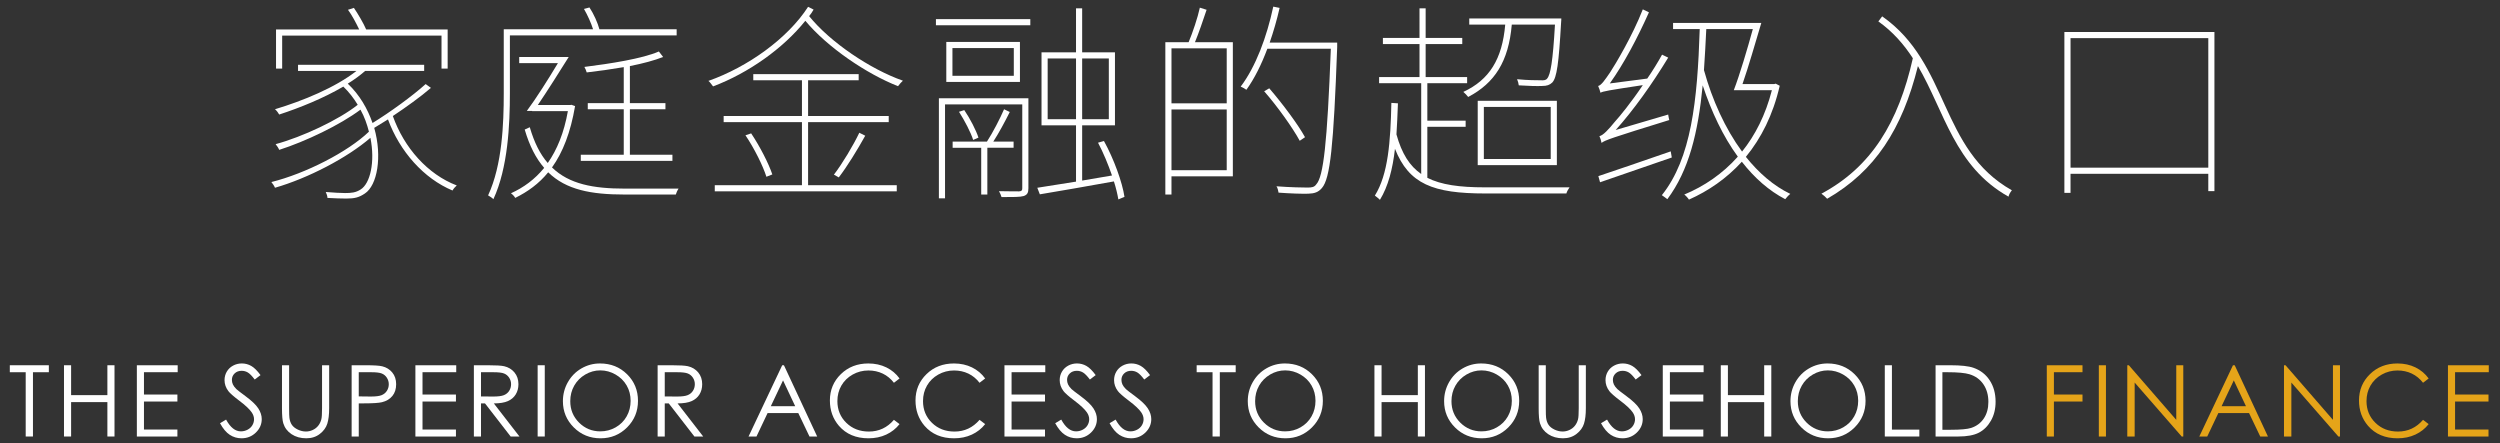 <?xml version="1.0" encoding="utf-8"?>
<!-- Generator: Adobe Illustrator 16.0.0, SVG Export Plug-In . SVG Version: 6.00 Build 0)  -->
<!DOCTYPE svg PUBLIC "-//W3C//DTD SVG 1.1//EN" "http://www.w3.org/Graphics/SVG/1.1/DTD/svg11.dtd">
<svg version="1.1" id="图层_1" xmlns="http://www.w3.org/2000/svg" xmlns:xlink="http://www.w3.org/1999/xlink" x="0px" y="0px"
	 width="378px" height="67px" viewBox="0 0 378 67" enable-background="new 0 0 378 67" xml:space="preserve">
<rect x="0" y="0" width="378" height="67" fill="#333333" stroke="none"/>
<g>
	<path fill="#FFFFFF" d="M1.483,56.28v-1.055h5.902v1.055H4.983V66H3.886v-9.72H1.483z"/>
	<path fill="#FFFFFF" d="M9.675,55.226h1.076v4.519h5.486v-4.519h1.076V66h-1.076v-5.201h-5.486V66H9.675V55.226z"/>
	<path fill="#FFFFFF" d="M20.692,55.226h6.174v1.055h-5.098v3.376h5.055v1.055h-5.055v4.234h5.055V66h-6.131V55.226z"/>
	<path fill="#FFFFFF" d="M33.267,63.992l0.916-0.549c0.645,1.187,1.389,1.779,2.234,1.779c0.36,0,0.7-0.084,1.018-0.252
		s0.559-0.395,0.725-0.678s0.25-0.584,0.25-0.9c0-0.361-0.123-0.716-0.367-1.063c-0.336-0.479-0.951-1.055-1.846-1.729
		c-0.898-0.679-1.457-1.17-1.677-1.473c-0.381-0.508-0.571-1.057-0.571-1.647c0-0.469,0.112-0.896,0.337-1.282
		c0.225-0.385,0.541-0.689,0.948-0.912c0.408-0.221,0.851-0.332,1.33-0.332c0.507,0,0.982,0.125,1.424,0.377
		c0.442,0.252,0.909,0.714,1.402,1.388l-0.879,0.667c-0.405-0.537-0.75-0.892-1.036-1.063c-0.285-0.171-0.597-0.256-0.934-0.256
		c-0.435,0-0.79,0.131-1.065,0.395c-0.276,0.264-0.414,0.589-0.414,0.975c0,0.234,0.049,0.461,0.146,0.682
		c0.098,0.219,0.275,0.459,0.535,0.717c0.141,0.137,0.604,0.496,1.391,1.077c0.933,0.688,1.572,1.302,1.92,1.839
		c0.346,0.537,0.52,1.076,0.52,1.618c0,0.781-0.297,1.46-0.89,2.036c-0.594,0.576-1.315,0.864-2.165,0.864
		c-0.654,0-1.247-0.175-1.779-0.524C34.207,65.398,33.716,64.813,33.267,63.992z"/>
	<path fill="#FFFFFF" d="M42.638,55.226h1.076v6.504c0,0.771,0.016,1.253,0.045,1.442c0.053,0.426,0.178,0.781,0.373,1.066
		s0.495,0.525,0.9,0.717c0.405,0.193,0.813,0.29,1.224,0.29c0.356,0,0.698-0.075,1.025-0.228c0.327-0.15,0.601-0.361,0.82-0.629
		c0.22-0.27,0.381-0.594,0.483-0.975c0.073-0.273,0.109-0.835,0.109-1.685v-6.504h1.077v6.504c0,0.962-0.094,1.739-0.282,2.333
		c-0.188,0.594-0.563,1.109-1.128,1.549c-0.563,0.439-1.246,0.659-2.047,0.659c-0.869,0-1.614-0.208-2.233-0.622
		c-0.621-0.416-1.036-0.965-1.246-1.648c-0.131-0.42-0.197-1.177-0.197-2.271V55.226z"/>
	<path fill="#FFFFFF" d="M53.166,55.226h2.146c1.23,0,2.061,0.054,2.49,0.161c0.615,0.151,1.118,0.463,1.51,0.934
		c0.39,0.472,0.586,1.063,0.586,1.776c0,0.718-0.191,1.31-0.572,1.776s-0.905,0.779-1.574,0.941
		c-0.488,0.117-1.401,0.176-2.739,0.176h-0.769V66h-1.077V55.226z M54.243,56.28v3.655l1.823,0.021c0.737,0,1.276-0.066,1.618-0.201
		c0.342-0.134,0.61-0.351,0.807-0.65c0.194-0.3,0.293-0.635,0.293-1.006c0-0.359-0.099-0.689-0.293-0.99
		c-0.196-0.299-0.453-0.512-0.773-0.639c-0.319-0.127-0.844-0.19-1.57-0.19H54.243z"/>
	<path fill="#FFFFFF" d="M62.808,55.226h6.174v1.055h-5.098v3.376h5.055v1.055h-5.055v4.234h5.055V66h-6.131V55.226z"/>
	<path fill="#FFFFFF" d="M71.649,55.226h2.146c1.196,0,2.007,0.049,2.432,0.146c0.64,0.147,1.159,0.461,1.561,0.942
		c0.399,0.482,0.6,1.074,0.6,1.779c0,0.586-0.138,1.102-0.413,1.547c-0.276,0.445-0.671,0.781-1.183,1.008
		c-0.514,0.228-1.222,0.344-2.125,0.349L78.542,66H77.21l-3.875-5.003h-0.608V66h-1.077V55.226z M72.727,56.28v3.662l1.856,0.015
		c0.719,0,1.25-0.068,1.595-0.205s0.614-0.355,0.808-0.655s0.289-0.636,0.289-1.007c0-0.361-0.098-0.689-0.293-0.986
		c-0.195-0.295-0.452-0.506-0.771-0.633c-0.317-0.127-0.846-0.19-1.584-0.19H72.727z"/>
	<path fill="#FFFFFF" d="M81.292,55.226h1.076V66h-1.076V55.226z"/>
	<path fill="#FFFFFF" d="M90.718,54.955c1.632,0,2.998,0.544,4.097,1.633c1.1,1.089,1.649,2.43,1.649,4.021
		c0,1.576-0.549,2.914-1.646,4.014c-1.097,1.098-2.435,1.647-4.013,1.647c-1.598,0-2.946-0.547-4.045-1.641
		c-1.1-1.094-1.649-2.417-1.649-3.97c0-1.035,0.25-1.994,0.751-2.879c0.501-0.883,1.184-1.575,2.049-2.076
		C88.775,55.205,89.711,54.955,90.718,54.955z M90.766,56.002c-0.797,0-1.553,0.207-2.267,0.623
		c-0.715,0.416-1.271,0.975-1.673,1.679s-0.602,1.487-0.602,2.353c0,1.281,0.443,2.361,1.331,3.244
		c0.888,0.882,1.958,1.322,3.21,1.322c0.836,0,1.61-0.202,2.321-0.607c0.712-0.406,1.268-0.961,1.666-1.664
		c0.398-0.704,0.598-1.486,0.598-2.346c0-0.855-0.199-1.629-0.598-2.32s-0.96-1.244-1.684-1.66S91.577,56.002,90.766,56.002z"/>
	<path fill="#FFFFFF" d="M99.433,55.226h2.146c1.196,0,2.007,0.049,2.432,0.146c0.64,0.147,1.159,0.461,1.561,0.942
		c0.399,0.482,0.6,1.074,0.6,1.779c0,0.586-0.138,1.102-0.413,1.547c-0.276,0.445-0.671,0.781-1.183,1.008
		c-0.514,0.228-1.222,0.344-2.125,0.349L106.325,66h-1.332l-3.875-5.003h-0.608V66h-1.077V55.226z M100.51,56.28v3.662l1.856,0.015
		c0.719,0,1.25-0.068,1.595-0.205s0.614-0.355,0.808-0.655s0.289-0.636,0.289-1.007c0-0.361-0.098-0.689-0.293-0.986
		c-0.195-0.295-0.452-0.506-0.771-0.633c-0.317-0.127-0.846-0.19-1.584-0.19H100.51z"/>
	<path fill="#FFFFFF" d="M118.532,55.226L123.557,66h-1.163l-1.694-3.545h-4.642L114.38,66h-1.201l5.09-10.774H118.532z
		 M118.396,57.515l-1.847,3.899h3.684L118.396,57.515z"/>
	<path fill="#FFFFFF" d="M136.011,57.225l-0.85,0.652c-0.469-0.61-1.031-1.072-1.688-1.389c-0.657-0.314-1.379-0.472-2.164-0.472
		c-0.86,0-1.656,0.206-2.389,0.618c-0.732,0.414-1.3,0.967-1.702,1.664c-0.403,0.695-0.604,1.478-0.604,2.347
		c0,1.313,0.45,2.409,1.352,3.288c0.9,0.879,2.037,1.318,3.409,1.318c1.509,0,2.771-0.59,3.786-1.771l0.85,0.645
		c-0.537,0.684-1.207,1.211-2.01,1.586c-0.804,0.373-1.701,0.56-2.691,0.56c-1.886,0-3.372-0.628-4.461-1.882
		c-0.913-1.061-1.369-2.34-1.369-3.838c0-1.578,0.553-2.904,1.658-3.98c1.106-1.078,2.491-1.615,4.156-1.615
		c1.006,0,1.914,0.199,2.725,0.596C134.829,55.949,135.493,56.508,136.011,57.225z"/>
	<path fill="#FFFFFF" d="M148.956,57.225l-0.85,0.652c-0.469-0.61-1.032-1.072-1.688-1.389c-0.657-0.314-1.379-0.472-2.165-0.472
		c-0.859,0-1.654,0.206-2.387,0.618c-0.732,0.414-1.301,0.967-1.703,1.664c-0.403,0.695-0.604,1.478-0.604,2.347
		c0,1.313,0.45,2.409,1.352,3.288c0.9,0.879,2.037,1.318,3.409,1.318c1.509,0,2.771-0.59,3.787-1.771l0.85,0.645
		c-0.538,0.684-1.208,1.211-2.011,1.586c-0.804,0.373-1.701,0.56-2.692,0.56c-1.885,0-3.371-0.628-4.46-1.882
		c-0.913-1.061-1.37-2.34-1.37-3.838c0-1.578,0.554-2.904,1.659-3.98c1.106-1.078,2.491-1.615,4.157-1.615
		c1.005,0,1.913,0.199,2.725,0.596C147.773,55.949,148.438,56.508,148.956,57.225z"/>
	<path fill="#FFFFFF" d="M151.874,55.226h6.174v1.055h-5.098v3.376h5.055v1.055h-5.055v4.234h5.055V66h-6.131V55.226z"/>
	<path fill="#FFFFFF" d="M159.546,63.992l0.915-0.549c0.645,1.187,1.389,1.779,2.233,1.779c0.361,0,0.701-0.084,1.019-0.252
		s0.559-0.395,0.726-0.678c0.165-0.283,0.248-0.584,0.248-0.9c0-0.361-0.122-0.716-0.365-1.063
		c-0.338-0.479-0.953-1.055-1.846-1.729c-0.899-0.679-1.458-1.17-1.678-1.473c-0.381-0.508-0.571-1.057-0.571-1.647
		c0-0.469,0.112-0.896,0.337-1.282c0.225-0.385,0.541-0.689,0.948-0.912c0.408-0.221,0.851-0.332,1.329-0.332
		c0.508,0,0.983,0.125,1.425,0.377c0.442,0.252,0.909,0.714,1.403,1.388l-0.879,0.667c-0.406-0.537-0.751-0.892-1.037-1.063
		c-0.285-0.171-0.597-0.256-0.934-0.256c-0.435,0-0.79,0.131-1.065,0.395c-0.276,0.264-0.414,0.589-0.414,0.975
		c0,0.234,0.049,0.461,0.146,0.682c0.098,0.219,0.275,0.459,0.534,0.717c0.142,0.137,0.605,0.496,1.393,1.077
		c0.932,0.688,1.571,1.302,1.918,1.839s0.521,1.076,0.521,1.618c0,0.781-0.297,1.46-0.89,2.036
		c-0.594,0.576-1.314,0.864-2.164,0.864c-0.655,0-1.248-0.175-1.78-0.524C160.485,65.398,159.994,64.813,159.546,63.992z"/>
	<path fill="#FFFFFF" d="M167.767,63.992l0.915-0.549c0.645,1.187,1.389,1.779,2.233,1.779c0.361,0,0.701-0.084,1.019-0.252
		s0.559-0.395,0.726-0.678c0.165-0.283,0.248-0.584,0.248-0.9c0-0.361-0.122-0.716-0.365-1.063
		c-0.338-0.479-0.953-1.055-1.846-1.729c-0.899-0.679-1.458-1.17-1.678-1.473c-0.381-0.508-0.571-1.057-0.571-1.647
		c0-0.469,0.112-0.896,0.337-1.282c0.225-0.385,0.541-0.689,0.948-0.912c0.408-0.221,0.851-0.332,1.329-0.332
		c0.508,0,0.983,0.125,1.425,0.377c0.442,0.252,0.909,0.714,1.403,1.388l-0.879,0.667c-0.406-0.537-0.751-0.892-1.037-1.063
		c-0.285-0.171-0.597-0.256-0.934-0.256c-0.435,0-0.79,0.131-1.065,0.395c-0.276,0.264-0.414,0.589-0.414,0.975
		c0,0.234,0.049,0.461,0.146,0.682c0.098,0.219,0.275,0.459,0.534,0.717c0.142,0.137,0.605,0.496,1.393,1.077
		c0.932,0.688,1.571,1.302,1.918,1.839s0.521,1.076,0.521,1.618c0,0.781-0.297,1.46-0.89,2.036
		c-0.594,0.576-1.314,0.864-2.164,0.864c-0.655,0-1.248-0.175-1.78-0.524C168.706,65.398,168.215,64.813,167.767,63.992z"/>
	<path fill="#FFFFFF" d="M180.935,56.28v-1.055h5.902v1.055h-2.402V66h-1.098v-9.72H180.935z"/>
	<path fill="#FFFFFF" d="M194.271,54.955c1.632,0,2.998,0.544,4.097,1.633c1.1,1.089,1.649,2.43,1.649,4.021
		c0,1.576-0.549,2.914-1.646,4.014c-1.097,1.098-2.435,1.647-4.013,1.647c-1.598,0-2.946-0.547-4.045-1.641
		c-1.1-1.094-1.649-2.417-1.649-3.97c0-1.035,0.25-1.994,0.751-2.879c0.501-0.883,1.184-1.575,2.049-2.076
		C192.328,55.205,193.264,54.955,194.271,54.955z M194.318,56.002c-0.797,0-1.553,0.207-2.267,0.623
		c-0.715,0.416-1.271,0.975-1.673,1.679s-0.602,1.487-0.602,2.353c0,1.281,0.443,2.361,1.331,3.244
		c0.888,0.882,1.958,1.322,3.21,1.322c0.836,0,1.61-0.202,2.321-0.607c0.712-0.406,1.268-0.961,1.666-1.664
		c0.398-0.704,0.598-1.486,0.598-2.346c0-0.855-0.199-1.629-0.598-2.32s-0.96-1.244-1.684-1.66S195.13,56.002,194.318,56.002z"/>
	<path fill="#FFFFFF" d="M207.815,55.226h1.076v4.519h5.486v-4.519h1.076V66h-1.076v-5.201h-5.486V66h-1.076V55.226z"/>
	<path fill="#FFFFFF" d="M223.956,54.955c1.632,0,2.998,0.544,4.097,1.633c1.1,1.089,1.649,2.43,1.649,4.021
		c0,1.576-0.549,2.914-1.646,4.014c-1.097,1.098-2.435,1.647-4.013,1.647c-1.598,0-2.946-0.547-4.045-1.641
		c-1.1-1.094-1.649-2.417-1.649-3.97c0-1.035,0.25-1.994,0.751-2.879c0.501-0.883,1.184-1.575,2.049-2.076
		C222.014,55.205,222.949,54.955,223.956,54.955z M224.004,56.002c-0.797,0-1.553,0.207-2.267,0.623
		c-0.715,0.416-1.271,0.975-1.673,1.679s-0.602,1.487-0.602,2.353c0,1.281,0.443,2.361,1.331,3.244
		c0.888,0.882,1.958,1.322,3.21,1.322c0.836,0,1.61-0.202,2.321-0.607c0.712-0.406,1.268-0.961,1.666-1.664
		c0.398-0.704,0.598-1.486,0.598-2.346c0-0.855-0.199-1.629-0.598-2.32s-0.96-1.244-1.684-1.66S224.815,56.002,224.004,56.002z"/>
	<path fill="#FFFFFF" d="M232.649,55.226h1.076v6.504c0,0.771,0.016,1.253,0.045,1.442c0.053,0.426,0.178,0.781,0.373,1.066
		s0.495,0.525,0.9,0.717c0.405,0.193,0.813,0.29,1.224,0.29c0.356,0,0.698-0.075,1.025-0.228c0.327-0.15,0.601-0.361,0.82-0.629
		c0.22-0.27,0.381-0.594,0.483-0.975c0.073-0.273,0.109-0.835,0.109-1.685v-6.504h1.077v6.504c0,0.962-0.094,1.739-0.282,2.333
		c-0.188,0.594-0.563,1.109-1.128,1.549c-0.563,0.439-1.246,0.659-2.047,0.659c-0.869,0-1.614-0.208-2.233-0.622
		c-0.621-0.416-1.036-0.965-1.246-1.648c-0.131-0.42-0.197-1.177-0.197-2.271V55.226z"/>
	<path fill="#FFFFFF" d="M242.071,63.992l0.916-0.549c0.645,1.187,1.389,1.779,2.234,1.779c0.36,0,0.7-0.084,1.018-0.252
		s0.559-0.395,0.725-0.678s0.25-0.584,0.25-0.9c0-0.361-0.123-0.716-0.367-1.063c-0.336-0.479-0.951-1.055-1.846-1.729
		c-0.898-0.679-1.457-1.17-1.677-1.473c-0.381-0.508-0.571-1.057-0.571-1.647c0-0.469,0.112-0.896,0.337-1.282
		c0.225-0.385,0.541-0.689,0.948-0.912c0.408-0.221,0.851-0.332,1.33-0.332c0.507,0,0.982,0.125,1.424,0.377
		c0.442,0.252,0.909,0.714,1.402,1.388l-0.879,0.667c-0.405-0.537-0.75-0.892-1.036-1.063c-0.285-0.171-0.597-0.256-0.934-0.256
		c-0.435,0-0.79,0.131-1.065,0.395c-0.276,0.264-0.414,0.589-0.414,0.975c0,0.234,0.049,0.461,0.146,0.682
		c0.098,0.219,0.275,0.459,0.535,0.717c0.141,0.137,0.604,0.496,1.391,1.077c0.933,0.688,1.572,1.302,1.92,1.839
		c0.346,0.537,0.52,1.076,0.52,1.618c0,0.781-0.297,1.46-0.89,2.036c-0.594,0.576-1.315,0.864-2.165,0.864
		c-0.654,0-1.247-0.175-1.779-0.524C243.012,65.398,242.521,64.813,242.071,63.992z"/>
	<path fill="#FFFFFF" d="M251.413,55.226h6.174v1.055h-5.098v3.376h5.055v1.055h-5.055v4.234h5.055V66h-6.131V55.226z"/>
	<path fill="#FFFFFF" d="M260.183,55.226h1.077v4.519h5.485v-4.519h1.077V66h-1.077v-5.201h-5.485V66h-1.077V55.226z"/>
	<path fill="#FFFFFF" d="M276.325,54.955c1.632,0,2.998,0.544,4.097,1.633c1.1,1.089,1.649,2.43,1.649,4.021
		c0,1.576-0.549,2.914-1.646,4.014c-1.097,1.098-2.435,1.647-4.013,1.647c-1.598,0-2.946-0.547-4.045-1.641
		c-1.1-1.094-1.649-2.417-1.649-3.97c0-1.035,0.25-1.994,0.751-2.879c0.501-0.883,1.184-1.575,2.049-2.076
		C274.383,55.205,275.318,54.955,276.325,54.955z M276.373,56.002c-0.797,0-1.553,0.207-2.267,0.623
		c-0.715,0.416-1.271,0.975-1.673,1.679s-0.602,1.487-0.602,2.353c0,1.281,0.443,2.361,1.331,3.244
		c0.888,0.882,1.958,1.322,3.21,1.322c0.836,0,1.61-0.202,2.321-0.607c0.712-0.406,1.268-0.961,1.666-1.664
		c0.398-0.704,0.598-1.486,0.598-2.346c0-0.855-0.199-1.629-0.598-2.32s-0.96-1.244-1.684-1.66S277.185,56.002,276.373,56.002z"/>
	<path fill="#FFFFFF" d="M284.981,55.226h1.077v9.733h4.146V66h-5.223V55.226z"/>
	<path fill="#FFFFFF" d="M292.659,66V55.226h2.234c1.611,0,2.78,0.13,3.508,0.388c1.045,0.367,1.862,1.002,2.45,1.904
		c0.589,0.904,0.883,1.98,0.883,3.23c0,1.079-0.233,2.029-0.699,2.85c-0.467,0.82-1.072,1.426-1.816,1.816
		C298.474,65.805,297.43,66,296.087,66H292.659z M293.692,64.981h1.245c1.489,0,2.521-0.093,3.099-0.278
		c0.81-0.264,1.447-0.738,1.911-1.423c0.464-0.686,0.696-1.523,0.696-2.515c0-1.039-0.252-1.926-0.755-2.663
		s-1.204-1.241-2.103-1.515c-0.674-0.205-1.784-0.308-3.332-0.308h-0.762V64.981z"/>
	<path fill="#E5A419" d="M309.476,55.226h5.397v1.055h-4.321v3.376h4.321v1.055h-4.321V66h-1.076V55.226z"/>
	<path fill="#E5A419" d="M317.344,55.226h1.077V66h-1.077V55.226z"/>
	<path fill="#E5A419" d="M321.646,66V55.226h0.234l7.171,8.259v-8.259h1.062V66h-0.241l-7.112-8.158V66H321.646z"/>
	<path fill="#E5A419" d="M337.888,55.226L342.912,66h-1.163l-1.694-3.545h-4.642L333.735,66h-1.201l5.09-10.774H337.888z
		 M337.752,57.515l-1.847,3.899h3.684L337.752,57.515z"/>
	<path fill="#E5A419" d="M345.339,66V55.226h0.234l7.17,8.259v-8.259h1.063V66h-0.242l-7.111-8.158V66H345.339z"/>
	<path fill="#E5A419" d="M367.212,57.225l-0.85,0.652c-0.469-0.61-1.032-1.072-1.688-1.389c-0.657-0.314-1.379-0.472-2.165-0.472
		c-0.859,0-1.654,0.206-2.387,0.618c-0.732,0.414-1.301,0.967-1.703,1.664c-0.403,0.695-0.604,1.478-0.604,2.347
		c0,1.313,0.45,2.409,1.352,3.288c0.9,0.879,2.037,1.318,3.409,1.318c1.509,0,2.771-0.59,3.787-1.771l0.85,0.645
		c-0.538,0.684-1.208,1.211-2.011,1.586c-0.804,0.373-1.701,0.56-2.692,0.56c-1.885,0-3.371-0.628-4.46-1.882
		c-0.913-1.061-1.37-2.34-1.37-3.838c0-1.578,0.554-2.904,1.659-3.98c1.106-1.078,2.491-1.615,4.157-1.615
		c1.005,0,1.913,0.199,2.725,0.596C366.029,55.949,366.693,56.508,367.212,57.225z"/>
	<path fill="#E5A419" d="M370.13,55.226h6.174v1.055h-5.098v3.376h5.055v1.055h-5.055v4.234h5.055V66h-6.131V55.226z"/>
</g>
<g>
	<path fill="#FFFFFF" d="M65.158,13.287c-1.6,1.376-3.744,2.912-5.76,4.256c1.696,4.8,5.28,8.832,9.664,10.495
		c-0.224,0.192-0.512,0.512-0.64,0.768c-4.352-1.824-7.967-5.888-9.759-10.751c-0.736,0.448-1.44,0.896-2.08,1.28
		c1.248,4.383,0.448,8.703-1.408,9.919c-0.896,0.607-1.568,0.768-2.816,0.768c-0.672,0-1.792-0.032-2.848-0.096
		c0-0.256-0.128-0.641-0.256-0.896c1.152,0.097,2.336,0.16,2.912,0.16c0.96,0,1.632-0.063,2.368-0.544
		c1.439-0.896,2.208-4.16,1.472-7.807c-3.52,3.04-9.439,6.111-14.431,7.551c-0.096-0.256-0.352-0.64-0.544-0.864
		c5.152-1.28,11.551-4.544,14.751-7.616c-0.288-1.12-0.672-2.24-1.28-3.328c-3.072,2.304-8.288,4.8-12.287,6.08
		c-0.096-0.256-0.352-0.64-0.544-0.864c4.032-1.088,9.567-3.68,12.415-5.952c-0.576-0.96-1.312-1.92-2.176-2.752
		c-3.008,1.76-6.56,3.2-9.695,4.224c-0.096-0.192-0.416-0.64-0.64-0.8c4.256-1.28,9.151-3.296,12.319-5.792h-8.832V9.799h19.071
		v0.928h-8.927c-0.768,0.672-1.632,1.312-2.624,1.92c1.824,1.728,3.008,3.839,3.744,5.951c2.656-1.632,6.048-4.096,8.032-5.887
		L65.158,13.287z M42.664,10.375h-0.928V4.456h12.575c-0.448-0.928-1.056-2.112-1.696-2.976l0.896-0.288
		c0.672,0.992,1.472,2.368,1.855,3.264h12.319v5.919h-0.928V5.384H42.664V10.375z"/>
	<path fill="#FFFFFF" d="M77.096,5.352v8.767c0,4.672-0.288,11.263-2.496,15.999c-0.16-0.191-0.576-0.447-0.8-0.575
		c2.144-4.608,2.368-10.879,2.368-15.423V4.424h13.503c-0.288-0.928-0.832-2.144-1.376-3.072l0.832-0.224
		c0.672,1.024,1.248,2.336,1.504,3.296h11.679v0.928H77.096z M102.598,28.518c-0.192,0.288-0.352,0.672-0.416,0.896h-7.744
		c-5.056,0-8.831-0.704-11.551-3.36c-1.408,1.728-3.104,2.944-4.991,3.872c-0.096-0.225-0.416-0.544-0.64-0.704
		c1.92-0.864,3.616-2.112,5.023-3.84c-1.248-1.44-2.208-3.296-2.944-5.792l0.768-0.352c0.672,2.304,1.568,4.096,2.72,5.408
		c1.408-2.016,2.464-4.576,3.04-7.839h-5.408v-0.032h-0.8c1.408-1.888,3.264-4.832,4.704-7.231h-5.855V8.616h7.487
		c-1.44,2.304-3.264,5.184-4.672,7.263h4.896l0.192-0.032l0.544,0.192c-0.672,3.968-1.856,7.007-3.488,9.279
		c2.592,2.528,6.271,3.2,10.975,3.2H102.598z M94.311,23.398v-6.879h-5.439v-0.928h5.439v-5.44c-1.888,0.32-3.872,0.608-5.6,0.8
		c-0.064-0.256-0.224-0.608-0.352-0.832c3.84-0.48,8.799-1.248,11.263-2.336l0.64,0.832c-1.28,0.512-3.072,0.992-5.024,1.376v5.6
		h5.376v0.928h-5.376v6.879h6.432v0.928H87.815v-0.928H94.311z"/>
	<path fill="#FFFFFF" d="M123.015,1.448c-0.192,0.352-0.416,0.672-0.672,0.992c3.167,3.936,9.247,8.032,14.175,9.759
		c-0.256,0.224-0.544,0.576-0.736,0.832c-4.736-1.856-10.655-5.855-14.015-9.887c-3.36,4.191-8.607,7.903-13.951,9.919
		c-0.192-0.224-0.448-0.64-0.704-0.832c5.983-2.112,11.999-6.432,15.071-11.199L123.015,1.448z M122.183,28.006h13.407v0.928
		h-27.518v-0.928h13.183v-9.536h-11.839v-0.928h11.839v-5.408h-7.36v-0.928h15.935v0.928h-7.647v5.408h12.191v0.928h-12.191V28.006z
		 M113.576,20.167c1.312,1.952,2.656,4.576,3.2,6.208l-0.896,0.352c-0.512-1.632-1.824-4.288-3.167-6.271L113.576,20.167z
		 M126.087,26.406c1.28-1.664,2.944-4.448,3.84-6.335l0.896,0.448c-1.152,2.08-2.72,4.64-4,6.304L126.087,26.406z"/>
	<path fill="#FFFFFF" d="M141.512,2.888h14.271v0.928h-14.271V2.888z M155.495,28.455c0,0.672-0.16,0.991-0.704,1.184
		c-0.544,0.16-1.6,0.16-3.36,0.16c-0.064-0.256-0.224-0.608-0.384-0.896c1.504,0.032,2.688,0.032,3.04,0.032
		c0.384-0.032,0.48-0.128,0.48-0.479V15.783h-11.679V29.99h-0.928V14.855h13.535V28.455z M154.215,6.344v6.047H143.08V6.344H154.215
		z M153.287,7.271h-9.279v4.192h9.279V7.271z M149.287,22.343v7.072h-0.928v-7.072h-4.32v-0.928h5.184
		c0.896-1.376,1.984-3.488,2.592-4.896l0.864,0.416c-0.736,1.472-1.664,3.2-2.496,4.479h3.072v0.928H149.287z M145.799,16.647
		c0.896,1.312,1.792,3.072,2.144,4.16l-0.8,0.352c-0.352-1.12-1.28-2.912-2.144-4.256L145.799,16.647z M169.094,30.15
		c-0.128-0.768-0.352-1.728-0.672-2.72c-4.032,0.736-8.16,1.439-11.199,1.952l-0.384-0.992c1.6-0.256,3.616-0.576,5.855-0.928
		v-8.512h-5.216V7.912h5.216V1.256h0.928v6.655h4.96v11.039h-4.96v8.352l4.512-0.768c-0.576-1.664-1.312-3.456-2.112-4.959
		l0.896-0.256c1.504,2.72,2.784,6.271,3.104,8.447L169.094,30.15z M158.407,18.023h4.288V8.839h-4.288V18.023z M167.654,8.839
		h-4.032v9.184h4.032V8.839z"/>
	<path fill="#FFFFFF" d="M182.439,1.48c-0.544,1.6-1.184,3.52-1.76,4.896h5.728v20.286h-9.279v2.752H176.2V6.376h3.52
		c0.608-1.44,1.375-3.712,1.696-5.216L182.439,1.48z M185.479,7.304h-8.351v8.319h8.351V7.304z M185.479,25.734v-9.184h-8.351v9.184
		H185.479z M202.182,7.144c-0.544,15.007-1.056,19.839-2.304,21.279c-0.544,0.64-1.12,0.832-2.048,0.863
		c-0.96,0.032-2.783-0.031-4.512-0.159c-0.063-0.32-0.128-0.704-0.319-0.96c2.111,0.16,4.031,0.192,4.703,0.192
		c0.64,0,1.024-0.064,1.312-0.479c1.088-1.152,1.664-6.176,2.208-20.511h-9.599c-0.896,2.4-1.952,4.512-3.168,6.208
		c-0.16-0.128-0.608-0.384-0.864-0.48c2.271-3.008,3.936-7.456,4.928-12.095l0.96,0.192c-0.416,1.824-0.928,3.584-1.504,5.248
		h10.207V7.144z M196.519,21.287c-1.057-1.952-3.36-5.184-5.376-7.487l0.768-0.448c2.017,2.336,4.353,5.472,5.408,7.392
		L196.519,21.287z"/>
	<path fill="#FFFFFF" d="M237.317,28.326c-0.192,0.256-0.416,0.672-0.479,0.928h-12.256c-7.936,0-11.551-1.44-13.663-6.752
		c-0.352,3.072-1.023,5.664-2.271,7.712c-0.16-0.16-0.544-0.48-0.768-0.641c2.016-3.231,2.367-8.159,2.495-14.015l0.992,0.064
		c-0.063,1.664-0.128,3.232-0.224,4.704c0.8,2.88,1.983,4.768,3.743,5.983V12.583h-6.367v-0.928h6.111V6.664h-5.535V5.736h5.535
		V1.256h0.928v4.479h5.536v0.928h-5.536v4.992h6.271v0.928h-6.016v5.664h5.792v0.928h-5.792v7.711c2.08,1.056,4.864,1.44,8.672,1.44
		H237.317z M228.582,3.72c-0.48,5.6-2.592,8.832-6.592,10.943c-0.128-0.192-0.512-0.576-0.735-0.768
		c3.936-1.824,5.888-4.959,6.335-10.175h-5.439V2.792h13.919c0,0,0,0.416-0.032,0.608c-0.352,6.176-0.64,8.352-1.344,9.087
		C234.31,12.839,233.926,13,233.126,13c-0.641,0.032-2.08,0-3.488-0.096c-0.032-0.288-0.128-0.64-0.256-0.928
		c1.568,0.16,3.072,0.16,3.52,0.16c0.513,0.032,0.832,0,1.024-0.256c0.512-0.576,0.864-2.592,1.184-8.16H228.582z M223.431,15.239
		h11.967v9.727h-11.967V15.239z M224.358,24.039h10.111v-7.872h-10.111V24.039z"/>
	<path fill="#FFFFFF" d="M252.231,17.319c0.032,0.224,0.096,0.608,0.16,0.832c-8.8,2.72-9.695,3.04-10.239,3.456
		c-0.032-0.256-0.192-0.768-0.32-1.024c0.544-0.096,1.376-0.992,2.336-2.176c0.704-0.768,2.464-2.912,4.224-5.536
		c-5.279,0.8-6.016,0.928-6.399,1.152c-0.064-0.256-0.224-0.768-0.353-1.023c0.48-0.096,1.057-0.96,1.824-2.08
		c0.736-1.12,3.359-5.472,4.928-9.503l0.928,0.448c-1.728,3.872-3.808,7.807-5.919,10.751l5.663-0.736
		c0.8-1.152,1.568-2.4,2.24-3.616l0.928,0.448c-2.432,4-5.216,7.904-7.936,10.943L252.231,17.319z M252.775,23.814
		c-3.904,1.344-7.936,2.752-10.848,3.744l-0.256-0.928c2.72-0.896,6.848-2.336,10.943-3.744L252.775,23.814z M269.094,12.967
		c-1.023,4.448-2.815,7.936-5.119,10.751c1.952,2.432,4.191,4.384,6.72,5.6c-0.256,0.192-0.576,0.544-0.769,0.8
		c-2.464-1.279-4.672-3.231-6.56-5.663c-2.336,2.56-5.056,4.415-7.999,5.728c-0.128-0.224-0.48-0.608-0.704-0.768
		c3.008-1.249,5.792-3.136,8.096-5.728c-2.24-3.072-4-6.815-5.312-10.783c-0.704,7.199-2.08,12.831-5.344,17.214
		c-0.192-0.159-0.608-0.447-0.832-0.607c4.447-5.568,5.376-14.175,5.728-25.118h-4.032V3.464h13.344
		c-0.864,2.88-1.952,6.688-2.848,9.248h4.799l0.225-0.064L269.094,12.967z M257.991,4.392c-0.097,2.208-0.225,4.255-0.353,6.208
		c1.248,4.512,3.2,8.831,5.76,12.319c1.984-2.464,3.552-5.536,4.512-9.279h-5.76c0.896-2.336,2.048-6.208,2.88-9.247H257.991z"/>
	<path fill="#FFFFFF" d="M284.583,2.472c10.239,7.167,8.607,20.094,19.614,26.302c-0.224,0.256-0.447,0.641-0.512,0.96
		c-8.159-4.576-9.663-12.863-13.695-19.742c-2.367,9.535-6.495,15.903-13.727,20.063c-0.16-0.192-0.576-0.576-0.864-0.769
		c7.552-4.031,11.647-10.783,13.823-20.478c-1.344-2.08-3.008-4-5.216-5.568L284.583,2.472z"/>
	<path fill="#FFFFFF" d="M334.822,4.84v24.062h-0.928v-2.624h-20.83v2.879h-0.929V4.84H334.822z M333.895,25.351V5.768h-20.83
		v19.583H333.895z"/>
</g>
</svg>
